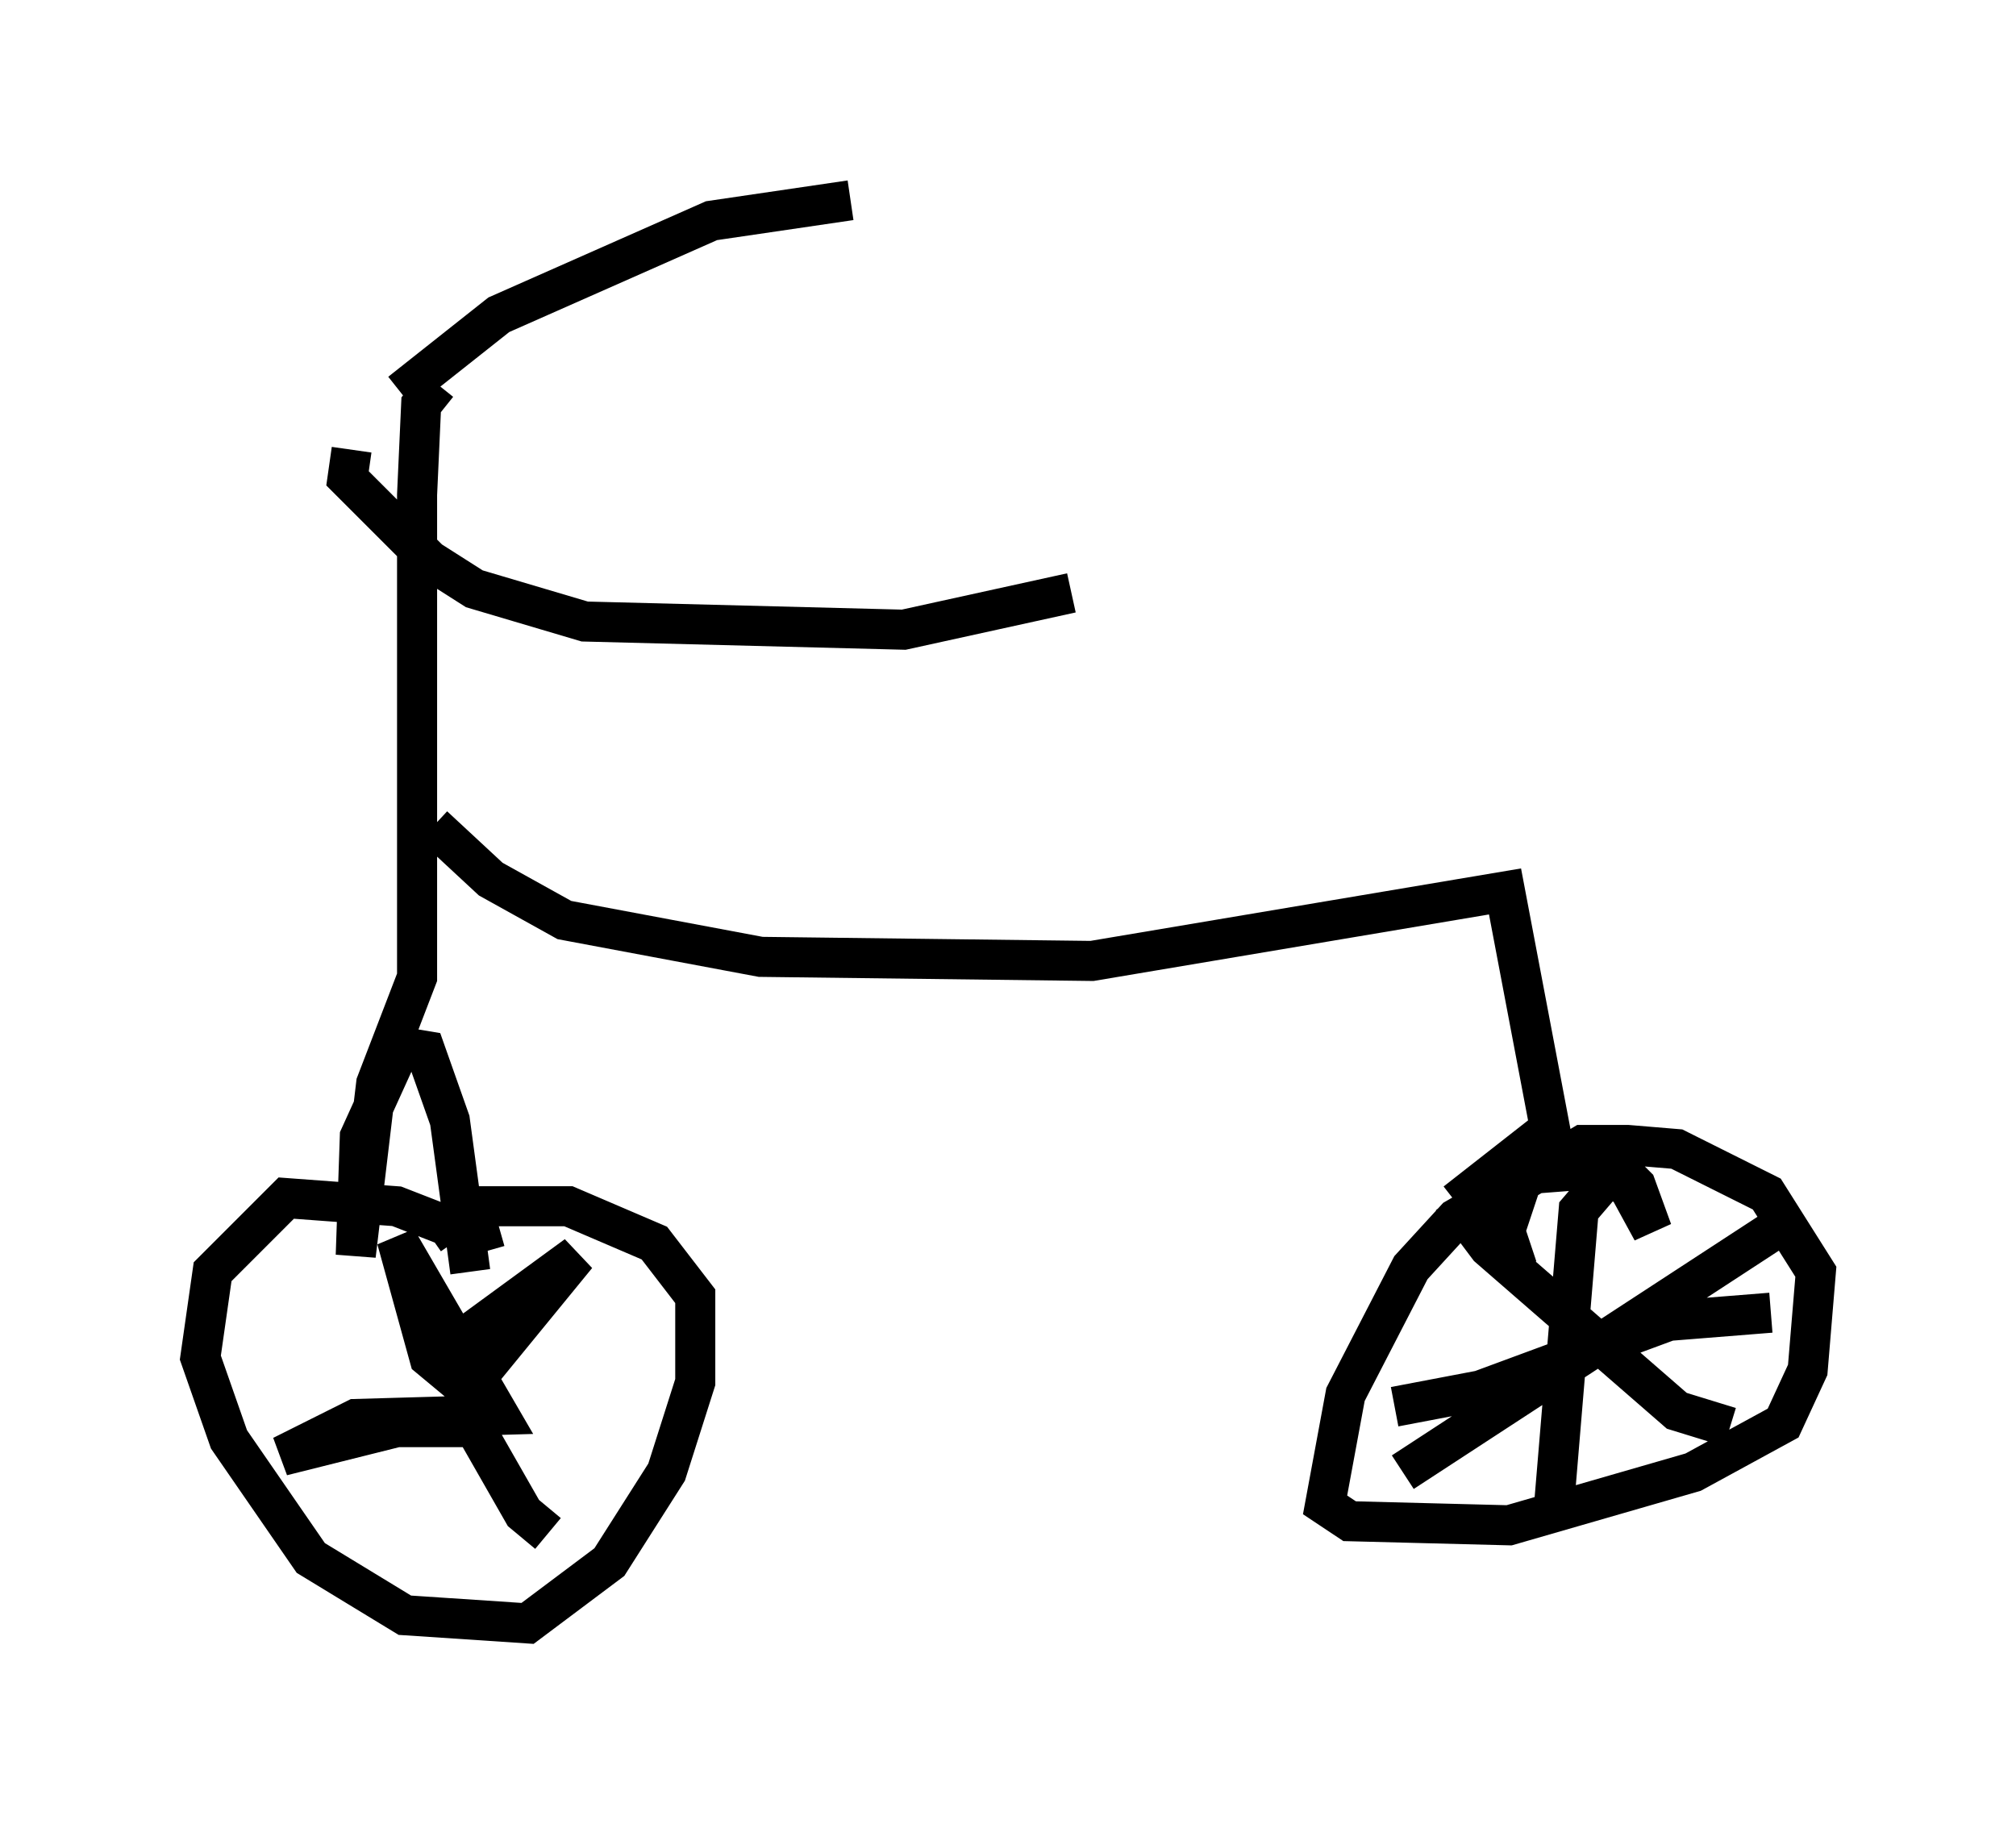 <?xml version="1.0" encoding="utf-8" ?>
<svg baseProfile="full" height="45.525" version="1.1" width="50.323" xmlns="http://www.w3.org/2000/svg" xmlns:ev="http://www.w3.org/2001/xml-events" xmlns:xlink="http://www.w3.org/1999/xlink"><defs /><rect fill="white" height="45.525" width="50.323" x="0" y="0" /><path d="M8.981, 11.635 m1.021, -1.838 l2.45, -1.94 5.308, -2.348 l3.471, -0.51 m-12.454, 6.227 l-0.102, 0.715 2.042, 2.042 l1.123, 0.715 2.756, 0.817 l7.963, 0.204 4.185, -0.919 m-15.823, -5.206 l-0.408, 0.51 -0.102, 2.246 l0.0, 12.046 -1.021, 2.654 l-0.51, 4.288 0.102, -2.96 l1.021, -2.246 0.613, 0.102 l0.613, 1.735 0.51, 3.777 m0.715, -1.123 l-0.715, 0.204 -1.838, -0.715 l-2.756, -0.204 -1.838, 1.838 l-0.306, 2.144 0.715, 2.042 l2.042, 2.96 2.348, 1.429 l3.063, 0.204 2.042, -1.531 l1.429, -2.246 0.715, -2.246 l0.0, -2.144 -1.021, -1.327 l-2.144, -0.919 -2.45, 0.0 l-1.021, 0.715 m0.919, 3.879 l2.756, -3.369 -2.654, 1.94 l-0.408, 0.51 0.0, 0.613 l-0.613, -0.51 -0.817, -2.96 l2.552, 4.39 -3.573, 0.102 l-1.838, 0.919 2.858, -0.715 l1.94, 0.0 1.225, 2.144 l0.613, 0.51 m-2.858, -17.661 l1.429, 1.327 1.838, 1.021 l4.9, 0.919 8.269, 0.102 l10.311, -1.735 1.123, 5.921 l-2.348, 1.838 0.919, -0.715 l2.654, -0.613 0.919, 0.919 l0.408, 1.123 -0.613, -1.123 l-1.021, -0.408 -1.327, 0.102 l-1.94, 1.123 -1.123, 1.225 l-1.633, 3.165 -0.51, 2.756 l0.613, 0.408 3.981, 0.102 l4.594, -1.327 2.246, -1.225 l0.613, -1.327 0.204, -2.45 l-1.225, -1.94 -2.246, -1.123 l-1.225, -0.102 -1.123, 0.0 l-1.531, 0.919 -0.408, 1.225 l0.306, 0.919 m2.144, -2.144 l-0.613, 0.715 -0.613, 7.35 m-3.981, -2.45 l2.144, -0.408 4.696, -1.735 l2.552, -0.204 m0.51, -2.348 l-9.698, 6.329 m1.225, -6.84 l0.919, 1.225 4.696, 4.083 l1.327, 0.408 " fill="none" stroke="black" stroke-width="1" /></svg>